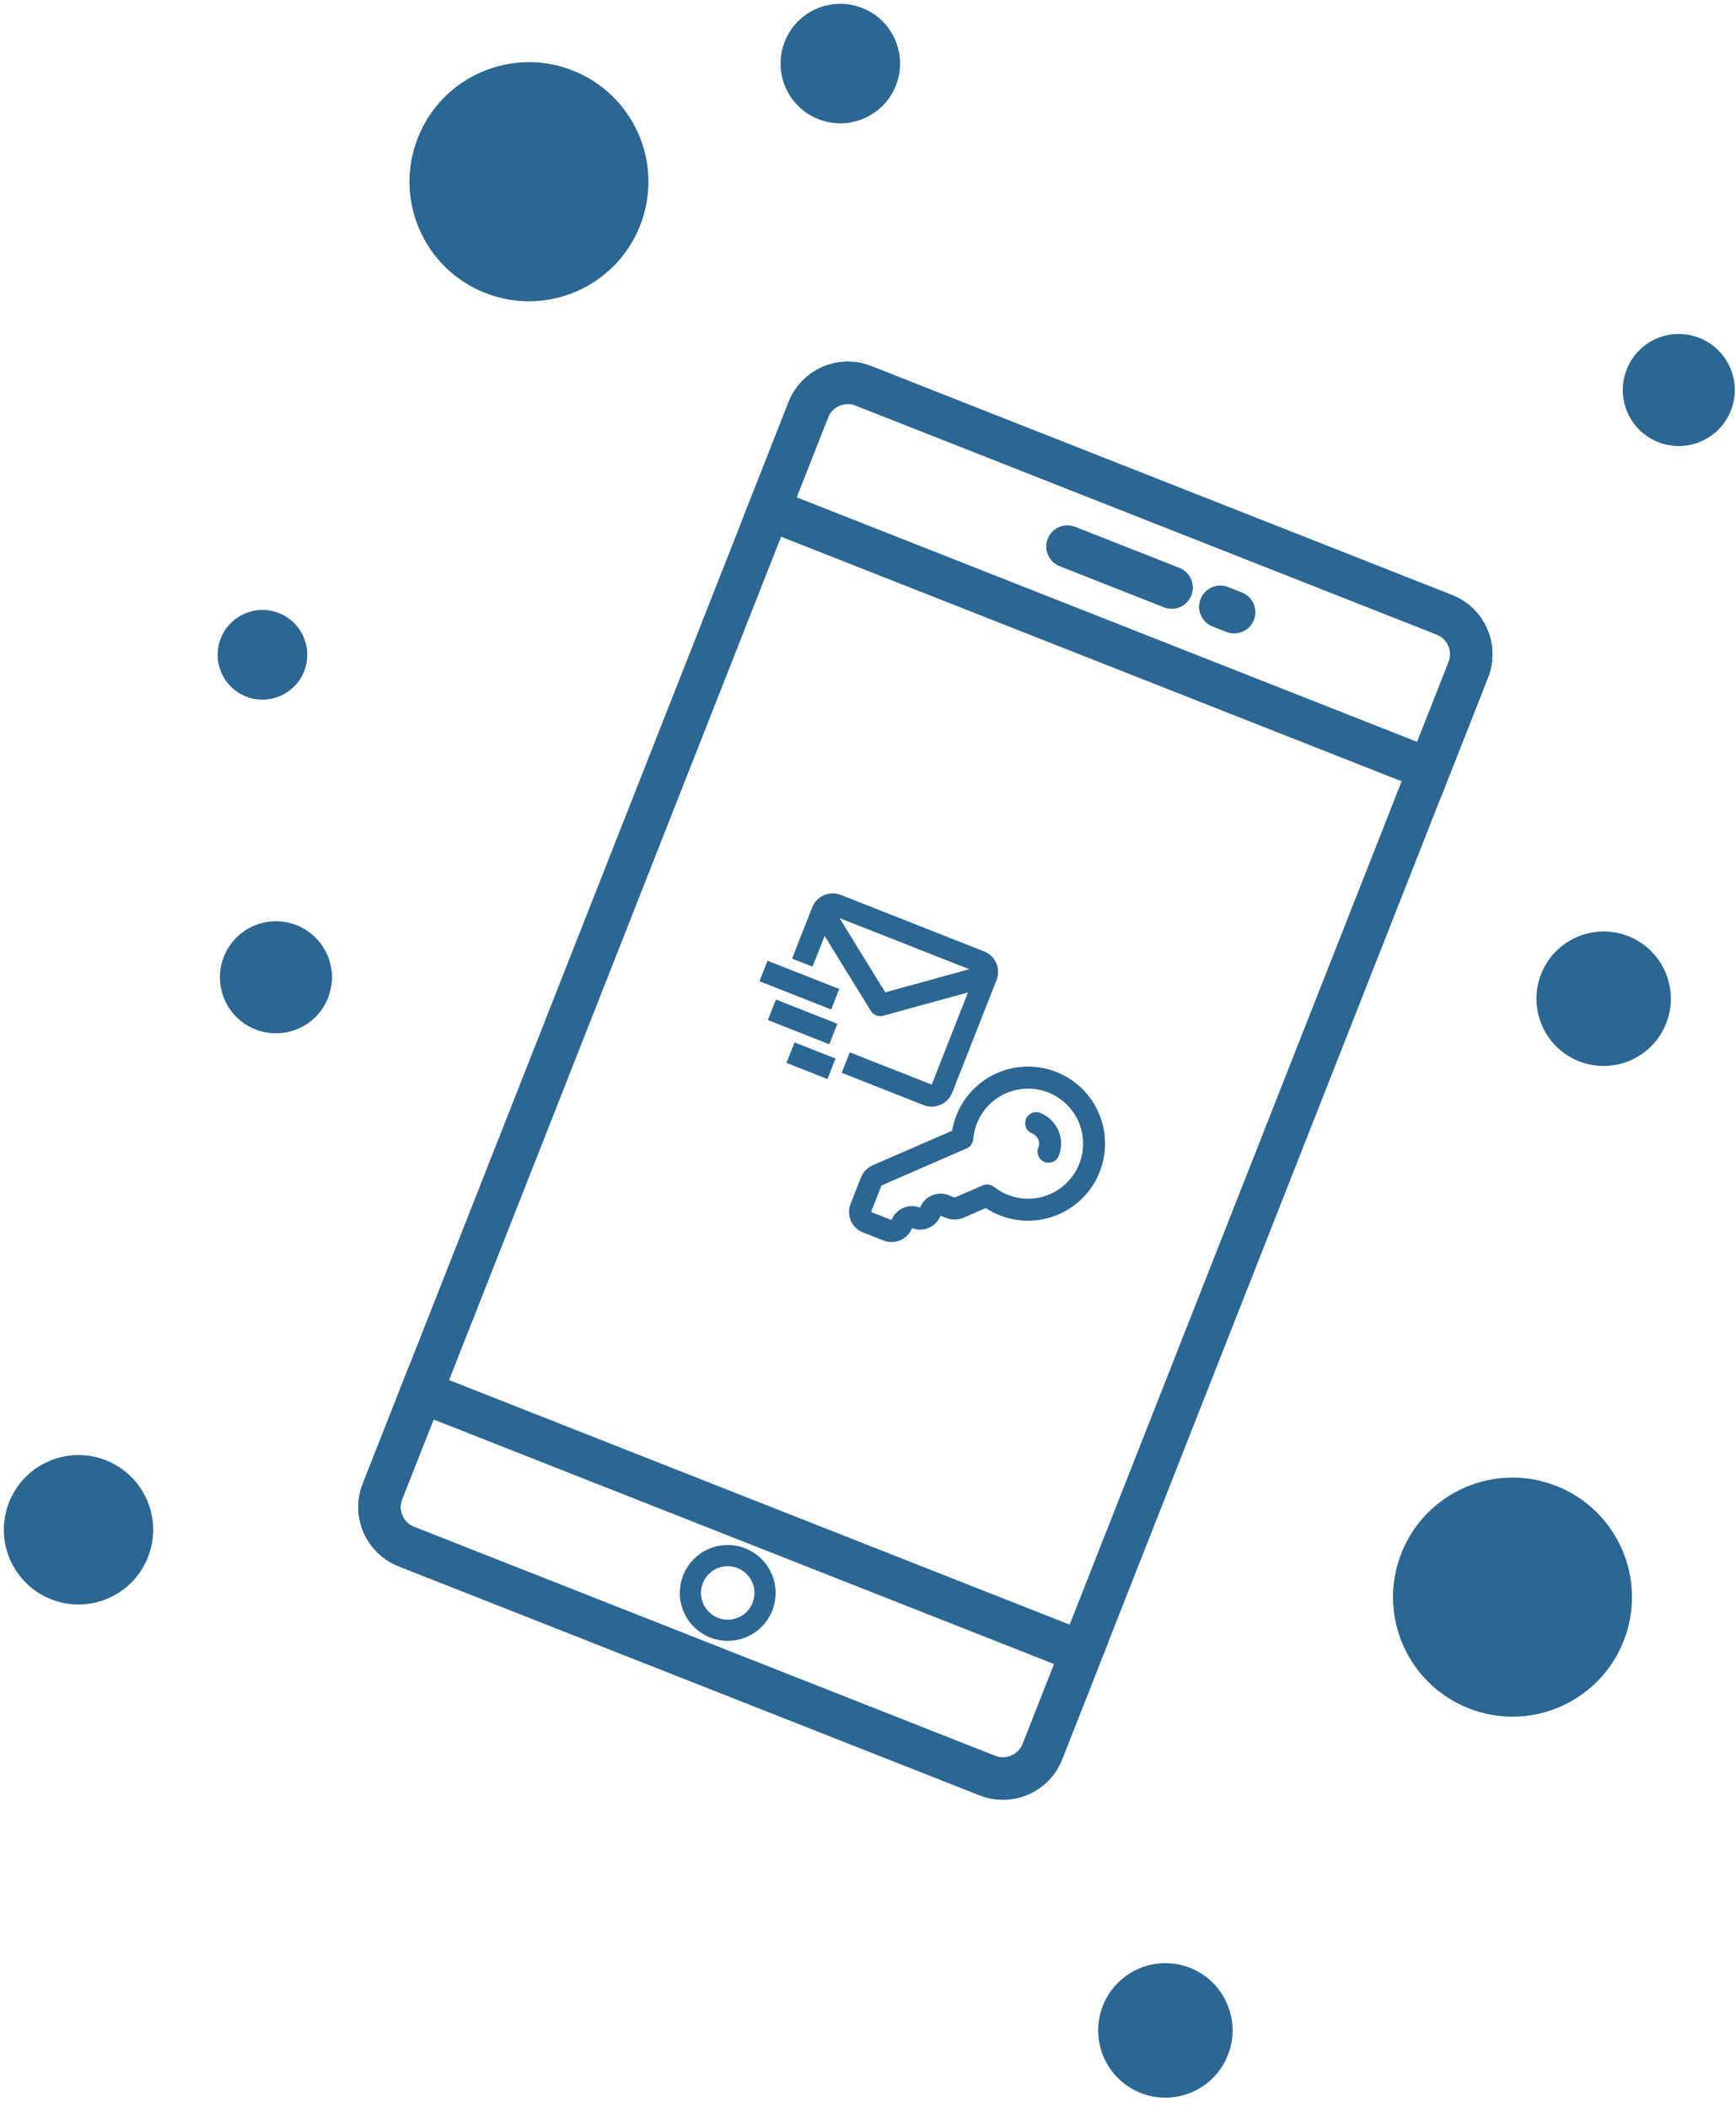 <svg width="164" height="199" viewBox="0 0 164 199" fill="none" xmlns="http://www.w3.org/2000/svg">
<path d="M136.458 58.049L81.555 36.422C79.499 35.612 77.177 36.622 76.367 38.678L36.127 140.833C35.317 142.888 36.327 145.211 38.383 146.021L93.286 167.647C95.341 168.457 97.664 167.447 98.473 165.392L138.713 63.236C139.523 61.181 138.513 58.858 136.458 58.049Z" stroke="#2C6693" stroke-width="4" stroke-linecap="round"/>
<path d="M76.367 38.678C77.177 36.622 79.499 35.613 81.555 36.422L136.458 58.049C138.513 58.859 139.523 61.181 138.713 63.237L135.009 72.641L72.663 48.082L76.367 38.678Z" stroke="#2C6693" stroke-width="4" stroke-linecap="round"/>
<path d="M36.127 140.833C35.318 142.888 36.328 145.211 38.383 146.02L93.286 167.647C95.341 168.457 97.664 167.447 98.474 165.392L102.178 155.988L39.832 131.429L36.127 140.833Z" stroke="#2C6693" stroke-width="4" stroke-linecap="round"/>
<path d="M100.843 51.601L110.687 55.479" stroke="#2C6693" stroke-width="4" stroke-linecap="round"/>
<path d="M115.281 57.288L116.593 57.805" stroke="#2C6693" stroke-width="4" stroke-linecap="round"/>
<path d="M92.973 89.83L79.429 84.495C78.362 84.074 77.152 84.6 76.732 85.667L74.826 90.505L76.761 91.267L77.905 88.364L82.267 95.447C82.385 95.638 82.562 95.786 82.771 95.869C82.981 95.951 83.211 95.964 83.428 95.904L91.449 93.7L88.019 102.407L80.279 99.358L79.517 101.293L87.257 104.341C88.324 104.762 89.534 104.236 89.954 103.169L94.146 92.527C94.566 91.46 94.04 90.25 92.973 89.83ZM83.629 93.692L79.311 86.683L91.567 91.511L83.629 93.692Z" fill="#2C6693"/>
<path d="M72.51 90.71L79.282 93.377L78.52 95.312L71.748 92.645L72.51 90.71ZM73.302 94.374L79.107 96.661L78.344 98.596L72.54 96.309L73.302 94.374ZM75.061 98.42L78.931 99.944L78.169 101.879L74.299 100.355L75.061 98.42Z" fill="#2C6693"/>
<path d="M92.286 106.074C92.687 105.057 93.399 104.192 94.32 103.602C95.241 103.013 96.325 102.729 97.416 102.791C98.508 102.852 99.553 103.257 100.401 103.947C101.25 104.636 101.86 105.576 102.144 106.632C102.427 107.688 102.371 108.807 101.982 109.829C101.594 110.851 100.893 111.725 99.979 112.325C99.065 112.926 97.985 113.224 96.893 113.175C95.8 113.127 94.751 112.735 93.894 112.056C93.746 111.939 93.57 111.865 93.383 111.84C93.196 111.816 93.007 111.843 92.834 111.918L92.487 112.069L90.185 113.07L89.619 112.846C89.105 112.644 88.533 112.654 88.027 112.874C87.521 113.094 87.124 113.506 86.922 114.019C86.408 113.817 85.836 113.827 85.33 114.047C84.824 114.267 84.427 114.679 84.224 115.192L82.29 114.43L83.275 111.928L90.971 108.581L91.318 108.431C91.49 108.356 91.639 108.235 91.749 108.082C91.858 107.929 91.924 107.749 91.939 107.561C91.981 107.051 92.098 106.55 92.286 106.074ZM99.791 101.208C98.784 100.81 97.7 100.643 96.62 100.718C95.54 100.793 94.49 101.107 93.547 101.639C92.603 102.171 91.791 102.907 91.168 103.793C90.545 104.678 90.128 105.692 89.946 106.76L82.446 110.021C81.94 110.241 81.542 110.652 81.34 111.166L80.355 113.667C80.153 114.181 80.163 114.753 80.382 115.259C80.602 115.765 81.014 116.162 81.527 116.364L83.462 117.127C83.975 117.329 84.548 117.319 85.054 117.099C85.559 116.879 85.957 116.467 86.159 115.954C86.673 116.156 87.245 116.146 87.751 115.926C88.257 115.706 88.654 115.294 88.856 114.781L89.423 115.004C89.936 115.206 90.509 115.196 91.015 114.976L93.121 114.061C93.972 114.62 94.932 114.994 95.937 115.159C96.942 115.325 97.971 115.277 98.956 115.02C99.942 114.762 100.863 114.301 101.659 113.665C102.455 113.03 103.109 112.234 103.578 111.33C104.047 110.426 104.321 109.433 104.383 108.416C104.444 107.399 104.291 106.381 103.935 105.427C103.578 104.473 103.024 103.604 102.311 102.877C101.597 102.151 100.738 101.582 99.791 101.208ZM98.267 105.077C98.01 104.976 97.724 104.981 97.471 105.091C97.218 105.201 97.019 105.407 96.918 105.664C96.817 105.92 96.822 106.206 96.932 106.459C97.042 106.712 97.248 106.911 97.504 107.012C97.761 107.113 97.967 107.312 98.077 107.565C98.187 107.818 98.192 108.104 98.091 108.361C97.99 108.617 97.995 108.903 98.105 109.156C98.215 109.409 98.421 109.608 98.677 109.709C98.934 109.81 99.22 109.805 99.473 109.695C99.726 109.585 99.925 109.379 100.026 109.123C100.329 108.353 100.314 107.494 99.984 106.736C99.654 105.977 99.036 105.38 98.267 105.077Z" fill="#2C6693"/>
<path d="M149.169 100.203C152.431 101.488 156.118 99.886 157.403 96.624C158.687 93.362 157.085 89.675 153.823 88.391C150.561 87.106 146.874 88.708 145.59 91.97C144.305 95.232 145.907 98.918 149.169 100.203Z" fill="#2C6693"/>
<path d="M107.767 197.612C111.029 198.896 114.716 197.294 116 194.032C117.285 190.77 115.683 187.083 112.421 185.799C109.159 184.514 105.472 186.116 104.188 189.378C102.903 192.64 104.505 196.327 107.767 197.612Z" fill="#2C6693"/>
<path d="M156.655 41.746C159.374 42.817 162.445 41.481 163.516 38.763C164.587 36.044 163.251 32.973 160.533 31.902C157.814 30.831 154.743 32.167 153.672 34.885C152.601 37.603 153.937 40.675 156.655 41.746Z" fill="#2C6693"/>
<path d="M24.13 97.194C26.849 98.265 29.92 96.929 30.991 94.211C32.062 91.493 30.726 88.421 28.008 87.35C25.289 86.279 22.218 87.615 21.147 90.333C20.076 93.052 21.412 96.123 24.13 97.194Z" fill="#2C6693"/>
<path d="M23.244 65.763C25.419 66.619 27.876 65.551 28.733 63.376C29.589 61.201 28.521 58.744 26.346 57.887C24.171 57.031 21.714 58.099 20.857 60.274C20.001 62.449 21.069 64.906 23.244 65.763Z" fill="#2C6693"/>
<path d="M138.75 161.296C144.549 163.581 151.102 160.731 153.386 154.932C155.671 149.133 152.821 142.58 147.022 140.296C141.223 138.011 134.67 140.861 132.386 146.66C130.101 152.459 132.951 159.012 138.75 161.296Z" fill="#2C6693"/>
<path d="M45.835 27.658C51.634 29.943 58.187 27.093 60.471 21.294C62.756 15.495 59.906 8.942 54.107 6.658C48.308 4.373 41.755 7.223 39.471 13.022C37.186 18.821 40.036 25.374 45.835 27.658Z" fill="#2C6693"/>
<path d="M77.316 11.251C80.216 12.393 83.492 10.969 84.634 8.069C85.776 5.17 84.352 1.893 81.452 0.751C78.552 -0.391 75.276 1.033 74.134 3.933C72.992 6.833 74.416 10.109 77.316 11.251Z" fill="#2C6693"/>
<path d="M4.831 150.999C8.455 152.427 12.551 150.646 13.979 147.021C15.406 143.397 13.626 139.301 10.001 137.873C6.377 136.446 2.281 138.226 0.853 141.851C-0.575 145.475 1.206 149.571 4.831 150.999Z" fill="#2C6693"/>
<path d="M67.455 153.681C69.268 154.395 71.316 153.505 72.029 151.693C72.743 149.88 71.853 147.832 70.04 147.119C68.228 146.405 66.18 147.295 65.467 149.107C64.753 150.92 65.643 152.968 67.455 153.681Z" stroke="#2C6693" stroke-width="2"/>
</svg>

